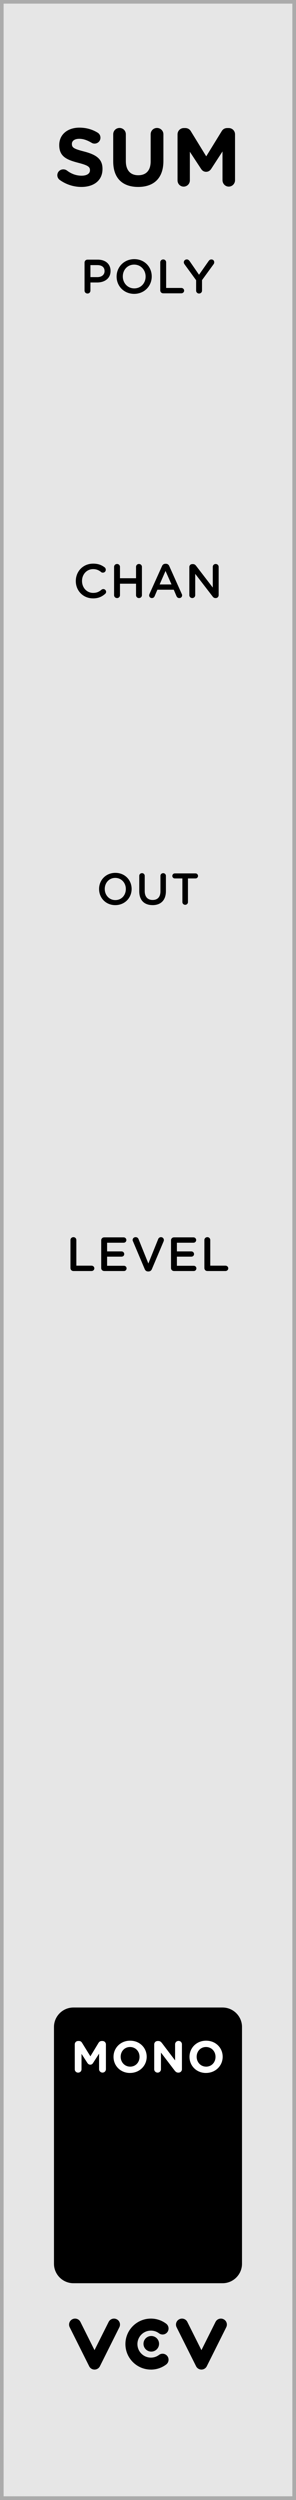 <?xml version="1.0" encoding="UTF-8" standalone="no"?>
<!-- Created with Inkscape (http://www.inkscape.org/) -->

<svg
   xmlns:dc="http://purl.org/dc/elements/1.1/"
   xmlns:cc="http://creativecommons.org/ns#"
   xmlns:rdf="http://www.w3.org/1999/02/22-rdf-syntax-ns#"
   xmlns:svg="http://www.w3.org/2000/svg"
   xmlns="http://www.w3.org/2000/svg"
   xmlns:sodipodi="http://sodipodi.sourceforge.net/DTD/sodipodi-0.dtd"
   xmlns:inkscape="http://www.inkscape.org/namespaces/inkscape"
   width="15.24mm"
   height="128.501mm"
   viewBox="0 0 15.24 128.501"
   version="1.1"
   id="svg55291"
   inkscape:version="0.92.4 5da689c313, 2019-01-14"
   sodipodi:docname="Sum.svg">
  <rect x="0" y="0" width="15.24" height="128.501" fill="#808080" stroke="none"/>
  <defs
     id="defs55285">
    <clipPath
       id="clip11">
      <rect
         x="0"
         y="0"
         width="17"
         height="16"
         id="rect9531" />
    </clipPath>
    <clipPath
       id="clip12">
      <path
         inkscape:connector-curvature="0"
         d="M 0.672,0.477 H 16.918 V 15.574 H 0.672 Z m 0,0"
         id="path9528" />
    </clipPath>
    <clipPath
       id="clip9">
      <rect
         x="0"
         y="0"
         width="24"
         height="25"
         id="rect9515" />
    </clipPath>
    <clipPath
       id="clip10">
      <path
         inkscape:connector-curvature="0"
         d="M 0.457,0.238 H 23.133 V 24.98 H 0.457 Z m 0,0"
         id="path9512" />
    </clipPath>
    <clipPath
       id="clip7">
      <rect
         x="0"
         y="0"
         width="17"
         height="16"
         id="rect9499" />
    </clipPath>
    <clipPath
       id="clip8">
      <path
         inkscape:connector-curvature="0"
         d="M 0.672,0.449 H 16.918 V 15.547 H 0.672 Z m 0,0"
         id="path9496" />
    </clipPath>
    <clipPath
       id="clip5">
      <rect
         x="0"
         y="0"
         width="24"
         height="25"
         id="rect9483" />
    </clipPath>
    <clipPath
       id="clip6">
      <path
         inkscape:connector-curvature="0"
         d="M 0.457,0.211 H 23.133 V 24.953 H 0.457 Z m 0,0"
         id="path9480" />
    </clipPath>
    <clipPath
       id="clip1">
      <rect
         x="0"
         y="0"
         width="30"
         height="32"
         id="rect9461" />
    </clipPath>
    <clipPath
       id="clip2">
      <path
         inkscape:connector-curvature="0"
         d="M 0.441,0.395 H 29.141 V 31.969 H 0.441 Z m 0,0"
         id="path9458" />
    </clipPath>
  </defs>
  <sodipodi:namedview
     id="base"
     pagecolor="#ffffff"
     bordercolor="#666666"
     borderopacity="1.0"
     inkscape:pageopacity="0.0"
     inkscape:pageshadow="2"
     inkscape:zoom="1.4"
     inkscape:cx="43.509163"
     inkscape:cy="242.83108"
     inkscape:document-units="mm"
     inkscape:current-layer="layer3"
     showgrid="false"
     fit-margin-top="0"
     fit-margin-left="0"
     fit-margin-right="0"
     fit-margin-bottom="0"
     inkscape:snap-bbox="true"
     inkscape:snap-bbox-midpoints="true"
     inkscape:snap-nodes="false"
     inkscape:window-width="1600"
     inkscape:window-height="882"
     inkscape:window-x="0"
     inkscape:window-y="18"
     inkscape:window-maximized="0" />
  <g
     inkscape:label="Layer 1"
     inkscape:groupmode="layer"
     id="layer1"
     transform="translate(-8.011,-5.676)">
    <path
       inkscape:connector-curvature="0"
       style="fill:#e6e6e6;fill-opacity:1;fill-rule:nonzero;stroke:none;stroke-width:0.353"
       d="M 8.104,5.769 H 23.157 V 134.082 H 8.104 Z m 0,0"
       id="path10665" />
    <path
       inkscape:connector-curvature="0"
       style="fill:#ababab;fill-opacity:1;fill-rule:nonzero;stroke:none;stroke-width:0.353"
       d="M 23.25,5.676 H 8.011 V 134.176 H 23.25 Z M 23.063,133.989 H 8.197 V 5.863 h 14.866 z m 0,0"
       id="path10667" />
    <path
       inkscape:connector-curvature="0"
       style="fill:#000000;fill-opacity:1;stroke:none;stroke-width:0.353"
       d="m 11.639,70.855 c 0,0.088 0.066,0.154 0.154,0.154 h 0.932 c 0.077,0 0.143,-0.061 0.143,-0.138 0,-0.077 -0.066,-0.138 -0.143,-0.138 h -0.783 v -1.317 c 0,-0.083 -0.066,-0.149 -0.149,-0.149 -0.088,0 -0.154,0.066 -0.154,0.149 z m 0,0"
       id="path12217" />
    <path
       inkscape:connector-curvature="0"
       style="fill:#000000;fill-opacity:1;stroke:none;stroke-width:0.353"
       d="m 13.376,71.009 h 1.02 c 0.072,0 0.132,-0.061 0.132,-0.138 0,-0.072 -0.061,-0.132 -0.132,-0.132 h -0.871 v -0.469 h 0.744 c 0.077,0 0.138,-0.055 0.138,-0.132 0,-0.077 -0.061,-0.138 -0.138,-0.138 h -0.744 v -0.446 h 0.854 c 0.077,0 0.138,-0.061 0.138,-0.138 0,-0.072 -0.061,-0.138 -0.138,-0.138 h -1.003 c -0.088,0 -0.154,0.066 -0.154,0.154 v 1.422 c 0,0.088 0.066,0.154 0.154,0.154 z m 0,0"
       id="path12221" />
    <path
       inkscape:connector-curvature="0"
       style="fill:#000000;fill-opacity:1;stroke:none;stroke-width:0.353"
       d="m 15.638,71.031 h 0.017 c 0.083,0 0.143,-0.044 0.176,-0.121 l 0.606,-1.433 c 0.005,-0.017 0.011,-0.039 0.011,-0.061 0,-0.083 -0.066,-0.149 -0.149,-0.149 -0.072,0 -0.127,0.05 -0.143,0.099 l -0.507,1.257 -0.502,-1.246 c -0.022,-0.066 -0.077,-0.11 -0.154,-0.11 -0.088,0 -0.154,0.066 -0.154,0.149 0,0.028 0.011,0.05 0.022,0.072 l 0.601,1.422 c 0.033,0.077 0.088,0.121 0.176,0.121 z m 0,0"
       id="path12225" />
    <path
       inkscape:connector-curvature="0"
       style="fill:#000000;fill-opacity:1;stroke:none;stroke-width:0.353"
       d="m 16.97,71.009 h 1.02 c 0.072,0 0.132,-0.061 0.132,-0.138 0,-0.072 -0.061,-0.132 -0.132,-0.132 h -0.871 v -0.469 h 0.744 c 0.077,0 0.138,-0.055 0.138,-0.132 0,-0.077 -0.061,-0.138 -0.138,-0.138 h -0.744 v -0.446 h 0.854 c 0.077,0 0.138,-0.061 0.138,-0.138 0,-0.072 -0.061,-0.138 -0.138,-0.138 h -1.003 c -0.088,0 -0.154,0.066 -0.154,0.154 v 1.422 c 0,0.088 0.066,0.154 0.154,0.154 z m 0,0"
       id="path12229" />
    <path
       inkscape:connector-curvature="0"
       style="fill:#000000;fill-opacity:1;stroke:none;stroke-width:0.353"
       d="m 18.534,70.855 c 0,0.088 0.066,0.154 0.154,0.154 h 0.932 c 0.077,0 0.143,-0.061 0.143,-0.138 0,-0.077 -0.066,-0.138 -0.143,-0.138 h -0.783 v -1.317 c 0,-0.083 -0.066,-0.149 -0.149,-0.149 -0.088,0 -0.154,0.066 -0.154,0.149 z m 0,0"
       id="path12233" />
    <path
       inkscape:connector-curvature="0"
       style="fill:#000000;fill-opacity:1;stroke:none;stroke-width:0.353"
       d="m 13.945,52.201 c 0.496,0 0.843,-0.38 0.843,-0.832 0,-0.452 -0.342,-0.827 -0.838,-0.827 -0.491,0 -0.838,0.375 -0.838,0.827 v 0.005 c 0,0.452 0.342,0.827 0.832,0.827 z m 0.005,-0.259 c -0.32,0 -0.546,-0.259 -0.546,-0.573 0,-0.314 0.226,-0.568 0.54,-0.568 0.32,0 0.546,0.259 0.546,0.568 v 0.005 c 0,0.314 -0.22,0.568 -0.54,0.568 z m 0,0"
       id="path12237" />
    <path
       inkscape:connector-curvature="0"
       style="fill:#000000;fill-opacity:1;stroke:none;stroke-width:0.353"
       d="m 15.864,52.201 c 0.419,0 0.689,-0.243 0.689,-0.722 v -0.783 c 0,-0.077 -0.061,-0.138 -0.138,-0.138 -0.083,0 -0.143,0.061 -0.143,0.138 v 0.794 c 0,0.298 -0.154,0.446 -0.402,0.446 -0.254,0 -0.408,-0.16 -0.408,-0.458 v -0.783 c 0,-0.077 -0.061,-0.138 -0.138,-0.138 -0.083,0 -0.143,0.061 -0.143,0.138 v 0.794 c 0,0.469 0.265,0.711 0.684,0.711 z m 0,0"
       id="path12241" />
    <path
       inkscape:connector-curvature="0"
       style="fill:#000000;fill-opacity:1;stroke:none;stroke-width:0.353"
       d="m 17.402,52.047 c 0,0.077 0.066,0.138 0.143,0.138 0.077,0 0.143,-0.061 0.143,-0.138 v -1.218 h 0.391 c 0.072,0 0.127,-0.061 0.127,-0.127 0,-0.072 -0.055,-0.132 -0.127,-0.132 h -1.069 c -0.072,0 -0.127,0.061 -0.127,0.132 0,0.066 0.055,0.127 0.127,0.127 h 0.391 z m 0,0"
       id="path12245" />
    <path
       inkscape:connector-curvature="0"
       style="fill:#000000;fill-opacity:1;stroke:none;stroke-width:0.353"
       d="m 12.364,20.615 c 0,0.083 0.066,0.149 0.154,0.149 0.083,0 0.149,-0.066 0.149,-0.149 v -0.419 h 0.347 c 0.38,0 0.689,-0.204 0.689,-0.59 v -0.005 c 0,-0.347 -0.254,-0.579 -0.656,-0.579 h -0.529 c -0.088,0 -0.154,0.066 -0.154,0.154 z m 0.303,-0.695 v -0.617 h 0.353 c 0.232,0 0.375,0.105 0.375,0.309 0,0.182 -0.143,0.309 -0.375,0.309 z m 0,0"
       id="path12249" />
    <path
       inkscape:connector-curvature="0"
       style="fill:#000000;fill-opacity:1;stroke:none;stroke-width:0.353"
       d="m 14.919,20.781 c 0.529,0 0.904,-0.408 0.904,-0.893 v -0.005 c 0,-0.485 -0.369,-0.887 -0.898,-0.887 -0.529,0 -0.91,0.408 -0.91,0.893 v 0.005 c 0,0.485 0.375,0.887 0.904,0.887 z m 0.005,-0.281 c -0.342,0 -0.59,-0.276 -0.59,-0.612 v -0.005 c 0,-0.336 0.243,-0.606 0.584,-0.606 0.342,0 0.59,0.276 0.59,0.612 v 0.005 c 0,0.336 -0.243,0.606 -0.584,0.606 z m 0,0"
       id="path12253" />
    <path
       inkscape:connector-curvature="0"
       style="fill:#000000;fill-opacity:1;stroke:none;stroke-width:0.353"
       d="m 16.262,20.599 c 0,0.088 0.066,0.154 0.154,0.154 h 0.932 c 0.077,0 0.143,-0.061 0.143,-0.138 0,-0.077 -0.066,-0.138 -0.143,-0.138 h -0.783 v -1.317 c 0,-0.083 -0.066,-0.149 -0.149,-0.149 -0.088,0 -0.154,0.066 -0.154,0.149 z m 0,0"
       id="path12257" />
    <path
       inkscape:connector-curvature="0"
       style="fill:#000000;fill-opacity:1;stroke:none;stroke-width:0.353"
       d="m 18.109,20.615 c 0,0.083 0.066,0.149 0.149,0.149 0.088,0 0.154,-0.066 0.154,-0.149 v -0.54 l 0.59,-0.81 c 0.022,-0.028 0.039,-0.066 0.039,-0.105 0,-0.083 -0.055,-0.149 -0.149,-0.149 -0.061,0 -0.105,0.033 -0.143,0.088 l -0.491,0.7 -0.48,-0.695 c -0.039,-0.055 -0.083,-0.094 -0.149,-0.094 -0.088,0 -0.154,0.066 -0.154,0.149 0,0.039 0.017,0.072 0.039,0.105 l 0.595,0.816 z m 0,0"
       id="path12261" />
    <path
       inkscape:connector-curvature="0"
       style="fill:#000000;fill-opacity:1;stroke:none;stroke-width:0.353"
       d="m 12.796,36.434 c 0.281,0 0.463,-0.088 0.628,-0.232 0.028,-0.022 0.05,-0.061 0.05,-0.105 0,-0.077 -0.066,-0.143 -0.143,-0.143 -0.039,0 -0.072,0.017 -0.094,0.033 -0.127,0.11 -0.248,0.165 -0.43,0.165 -0.331,0 -0.573,-0.27 -0.573,-0.612 v -0.005 c 0,-0.336 0.243,-0.606 0.573,-0.606 0.165,0 0.292,0.055 0.413,0.154 0.017,0.017 0.044,0.028 0.088,0.028 0.083,0 0.149,-0.061 0.149,-0.149 0,-0.05 -0.022,-0.094 -0.055,-0.121 -0.154,-0.116 -0.325,-0.193 -0.595,-0.193 -0.524,0 -0.893,0.402 -0.893,0.893 v 0.005 c 0,0.496 0.38,0.887 0.882,0.887 z m 0,0"
       id="path12265" />
    <path
       inkscape:connector-curvature="0"
       style="fill:#000000;fill-opacity:1;stroke:none;stroke-width:0.353"
       d="m 13.885,36.269 c 0,0.083 0.066,0.149 0.154,0.149 0.083,0 0.149,-0.066 0.149,-0.149 v -0.59 h 0.827 v 0.59 c 0,0.083 0.066,0.149 0.149,0.149 0.088,0 0.154,-0.066 0.154,-0.149 v -1.455 c 0,-0.083 -0.066,-0.149 -0.154,-0.149 -0.083,0 -0.149,0.066 -0.149,0.149 v 0.584 h -0.827 v -0.584 c 0,-0.083 -0.066,-0.149 -0.149,-0.149 -0.088,0 -0.154,0.066 -0.154,0.149 z m 0,0"
       id="path12269" />
    <path
       inkscape:connector-curvature="0"
       style="fill:#000000;fill-opacity:1;stroke:none;stroke-width:0.353"
       d="m 15.69,36.28 c 0,0.077 0.061,0.138 0.138,0.138 0.066,0 0.116,-0.033 0.143,-0.094 l 0.143,-0.336 h 0.843 l 0.138,0.325 c 0.028,0.066 0.077,0.105 0.149,0.105 0.083,0 0.143,-0.061 0.143,-0.143 0,-0.022 -0.005,-0.044 -0.017,-0.066 L 16.727,34.775 c -0.033,-0.077 -0.094,-0.121 -0.176,-0.121 h -0.017 c -0.088,0 -0.149,0.044 -0.182,0.121 l -0.645,1.433 c -0.011,0.028 -0.017,0.05 -0.017,0.072 z m 0.54,-0.562 0.303,-0.695 0.309,0.695 z m 0,0"
       id="path12273" />
    <path
       inkscape:connector-curvature="0"
       style="fill:#000000;fill-opacity:1;stroke:none;stroke-width:0.353"
       d="m 17.759,36.269 c 0,0.083 0.066,0.149 0.154,0.149 0.077,0 0.149,-0.066 0.149,-0.149 v -1.097 l 0.887,1.152 c 0.039,0.055 0.083,0.094 0.154,0.094 h 0.017 c 0.083,0 0.149,-0.066 0.149,-0.154 v -1.45 c 0,-0.083 -0.066,-0.149 -0.154,-0.149 -0.083,0 -0.149,0.066 -0.149,0.149 v 1.064 l -0.86,-1.119 c -0.044,-0.055 -0.088,-0.088 -0.16,-0.088 h -0.033 c -0.088,0 -0.154,0.066 -0.154,0.149 z m 0,0"
       id="path12277" />
    <path
       inkscape:connector-curvature="0"
       style="fill:#000000;fill-opacity:1;stroke:none;stroke-width:0.353"
       d="m 12.202,15.285 c 0.639,0 1.086,-0.331 1.086,-0.921 v -0.011 c 0,-0.513 -0.336,-0.728 -0.937,-0.887 -0.513,-0.132 -0.639,-0.193 -0.639,-0.386 v -0.011 c 0,-0.143 0.127,-0.259 0.38,-0.259 0.204,0 0.408,0.072 0.623,0.198 0.05,0.033 0.099,0.05 0.165,0.05 0.165,0 0.303,-0.132 0.303,-0.303 0,-0.127 -0.072,-0.215 -0.143,-0.259 -0.27,-0.165 -0.579,-0.259 -0.943,-0.259 -0.606,0 -1.036,0.353 -1.036,0.893 v 0.005 c 0,0.59 0.386,0.755 0.981,0.91 0.496,0.127 0.601,0.209 0.601,0.375 v 0.011 c 0,0.171 -0.165,0.276 -0.43,0.276 -0.287,0 -0.535,-0.099 -0.755,-0.265 -0.044,-0.033 -0.105,-0.061 -0.187,-0.061 -0.171,0 -0.309,0.132 -0.309,0.303 0,0.099 0.055,0.193 0.127,0.243 0.331,0.237 0.722,0.358 1.113,0.358 z m 0,0"
       id="path12281" />
    <path
       inkscape:connector-curvature="0"
       style="fill:#000000;fill-opacity:1;stroke:none;stroke-width:0.353"
       d="m 15.123,15.285 c 0.794,0 1.301,-0.435 1.301,-1.334 v -1.373 c 0,-0.182 -0.149,-0.325 -0.331,-0.325 -0.182,0 -0.325,0.143 -0.325,0.325 v 1.395 c 0,0.474 -0.243,0.711 -0.639,0.711 -0.397,0 -0.639,-0.248 -0.639,-0.728 v -1.378 c 0,-0.182 -0.143,-0.325 -0.325,-0.325 -0.182,0 -0.325,0.143 -0.325,0.325 v 1.395 c 0,0.871 0.485,1.312 1.284,1.312 z m 0,0"
       id="path12285" />
    <path
       inkscape:connector-curvature="0"
       style="fill:#000000;fill-opacity:1;stroke:none;stroke-width:0.353"
       d="m 17.152,14.949 c 0,0.176 0.138,0.32 0.314,0.32 0.176,0 0.32,-0.143 0.32,-0.32 V 13.477 l 0.568,0.865 c 0.066,0.105 0.149,0.165 0.27,0.165 0.116,0 0.204,-0.061 0.27,-0.165 l 0.573,-0.882 v 1.477 c 0,0.182 0.143,0.331 0.32,0.331 0.182,0 0.325,-0.149 0.325,-0.331 v -2.354 c 0,-0.182 -0.143,-0.325 -0.325,-0.325 h -0.072 c -0.132,0 -0.226,0.055 -0.292,0.165 l -0.794,1.29 -0.788,-1.284 c -0.055,-0.099 -0.154,-0.171 -0.292,-0.171 h -0.072 c -0.182,0 -0.325,0.143 -0.325,0.325 z m 0,0"
       id="path12289" />
    <path
       inkscape:connector-curvature="0"
       style="fill:#000000;fill-opacity:1;fill-rule:nonzero;stroke:none;stroke-width:0.353"
       d="m 16.2,126.151 c 0,0.222 -0.179,0.401 -0.401,0.401 -0.22,0 -0.4,-0.179 -0.4,-0.401 0,-0.222 0.179,-0.401 0.4,-0.401 0.222,0 0.401,0.179 0.401,0.401"
       id="path10911" />
    <path
       inkscape:connector-curvature="0"
       style="fill:#000000;fill-opacity:1;fill-rule:nonzero;stroke:none;stroke-width:0.353"
       d="m 12.877,127.476 c -0.116,0 -0.223,-0.066 -0.274,-0.17 l -1.003,-2.005 c -0.076,-0.153 -0.014,-0.338 0.138,-0.413 0.152,-0.077 0.338,-0.015 0.413,0.138 l 0.726,1.452 0.728,-1.452 c 0.076,-0.153 0.262,-0.215 0.413,-0.138 0.153,0.076 0.215,0.26 0.138,0.413 l -1.002,2.005 c -0.052,0.103 -0.16,0.17 -0.277,0.17"
       id="path10913" />
    <path
       inkscape:connector-curvature="0"
       style="fill:#000000;fill-opacity:1;fill-rule:nonzero;stroke:none;stroke-width:0.353"
       d="m 18.383,127.476 c -0.117,0 -0.223,-0.066 -0.276,-0.17 l -1.003,-2.005 c -0.076,-0.153 -0.014,-0.338 0.139,-0.413 0.152,-0.077 0.338,-0.015 0.413,0.138 l 0.726,1.452 0.726,-1.452 c 0.076,-0.153 0.262,-0.215 0.413,-0.138 0.153,0.076 0.215,0.26 0.138,0.413 l -1.002,2.005 c -0.052,0.103 -0.158,0.17 -0.276,0.17"
       id="path10915" />
    <path
       inkscape:connector-curvature="0"
       style="fill:#000000;fill-opacity:1;fill-rule:nonzero;stroke:none;stroke-width:0.353"
       d="m 15.78,127.476 c -0.723,0 -1.312,-0.587 -1.312,-1.311 0,-0.722 0.588,-1.31 1.312,-1.31 0.287,0 0.558,0.091 0.787,0.262 0.135,0.103 0.163,0.296 0.061,0.433 -0.102,0.136 -0.295,0.164 -0.431,0.061 -0.121,-0.091 -0.265,-0.138 -0.416,-0.138 -0.383,0 -0.695,0.311 -0.695,0.693 0,0.383 0.311,0.695 0.695,0.695 0.152,0 0.295,-0.048 0.416,-0.139 0.136,-0.102 0.329,-0.074 0.431,0.062 0.102,0.136 0.074,0.329 -0.061,0.431 -0.229,0.172 -0.5,0.262 -0.787,0.262"
       id="path10917" />
    <path
       inkscape:connector-curvature="0"
       style="fill:#000000;fill-opacity:1;fill-rule:nonzero;stroke:none;stroke-width:0.353"
       d="m 20.471,109.865 c 0,-0.55 -0.449,-1 -1,-1 h -7.681 c -0.55,0 -1,0.451 -1,1 v 12.172 c 0,0.55 0.451,1 1,1 h 7.681 c 0.551,0 1,-0.451 1,-1 z m 0,0"
       id="path10919" />
    <path
       inkscape:connector-curvature="0"
       style="fill:#ffffff;fill-opacity:1;stroke:none;stroke-width:0.353"
       d="m 11.861,112.041 c 0,0.099 0.077,0.171 0.171,0.171 0.099,0 0.176,-0.072 0.176,-0.171 v -0.794 l 0.303,0.469 c 0.039,0.055 0.083,0.088 0.149,0.088 0.061,0 0.11,-0.033 0.143,-0.088 l 0.309,-0.48 v 0.799 c 0,0.099 0.083,0.176 0.176,0.176 0.099,0 0.176,-0.077 0.176,-0.176 v -1.273 c 0,-0.099 -0.077,-0.176 -0.176,-0.176 h -0.039 c -0.072,0 -0.121,0.033 -0.16,0.088 l -0.424,0.7 -0.43,-0.695 c -0.033,-0.055 -0.083,-0.094 -0.16,-0.094 h -0.039 c -0.099,0 -0.176,0.077 -0.176,0.176 z m 0,0"
       id="path12293" />
    <path
       inkscape:connector-curvature="0"
       style="fill:#ffffff;fill-opacity:1;stroke:none;stroke-width:0.353"
       d="m 14.704,112.229 c 0.496,0 0.86,-0.375 0.86,-0.832 0,-0.458 -0.358,-0.827 -0.854,-0.827 -0.496,0 -0.854,0.375 -0.854,0.827 v 0.006 c 0,0.458 0.358,0.827 0.849,0.827 z m 0.005,-0.325 c -0.281,0 -0.485,-0.232 -0.485,-0.507 0,-0.276 0.198,-0.502 0.48,-0.502 0.287,0 0.491,0.226 0.491,0.502 v 0.006 c 0,0.276 -0.198,0.502 -0.485,0.502 z m 0,0"
       id="path12297" />
    <path
       inkscape:connector-curvature="0"
       style="fill:#ffffff;fill-opacity:1;stroke:none;stroke-width:0.353"
       d="m 15.951,112.041 c 0,0.094 0.077,0.171 0.176,0.171 0.094,0 0.171,-0.077 0.171,-0.171 v -0.86 l 0.706,0.926 c 0.05,0.061 0.099,0.105 0.187,0.105 h 0.011 c 0.099,0 0.176,-0.077 0.176,-0.176 v -1.279 c 0,-0.099 -0.077,-0.176 -0.176,-0.176 -0.094,0 -0.176,0.077 -0.176,0.176 v 0.827 l -0.678,-0.893 c -0.05,-0.061 -0.099,-0.105 -0.182,-0.105 h -0.039 c -0.099,0 -0.176,0.077 -0.176,0.176 z m 0,0"
       id="path12301" />
    <path
       inkscape:connector-curvature="0"
       style="fill:#ffffff;fill-opacity:1;stroke:none;stroke-width:0.353"
       d="m 18.616,112.229 c 0.496,0 0.86,-0.375 0.86,-0.832 0,-0.458 -0.358,-0.827 -0.854,-0.827 -0.496,0 -0.854,0.375 -0.854,0.827 v 0.006 c 0,0.458 0.358,0.827 0.849,0.827 z m 0.005,-0.325 c -0.281,0 -0.485,-0.232 -0.485,-0.507 0,-0.276 0.198,-0.502 0.48,-0.502 0.287,0 0.491,0.226 0.491,0.502 v 0.006 c 0,0.276 -0.198,0.502 -0.485,0.502 z m 0,0"
       id="path12305" />
  </g>
  <g
     inkscape:groupmode="layer"
     id="layer3"
     inkscape:label="widgets"
     style="display:none">
    <circle
       style="display:inline;opacity:1;vector-effect:none;fill:#ff00ff;fill-opacity:1;fill-rule:evenodd;stroke:none;stroke-width:0.175;stroke-linecap:butt;stroke-linejoin:miter;stroke-miterlimit:4;stroke-dasharray:none;stroke-dashoffset:0;stroke-opacity:1;paint-order:normal"
       id="circle60361"
       cx="4.619"
       cy="33.595"
       r="0.5" />
    <circle
       r="0.5"
       cy="33.595"
       cx="6.619"
       id="circle60363"
       style="display:inline;opacity:1;vector-effect:none;fill:#ff00ff;fill-opacity:1;fill-rule:evenodd;stroke:none;stroke-width:0.175;stroke-linecap:butt;stroke-linejoin:miter;stroke-miterlimit:4;stroke-dasharray:none;stroke-dashoffset:0;stroke-opacity:1;paint-order:normal" />
    <circle
       style="display:inline;opacity:1;vector-effect:none;fill:#ff00ff;fill-opacity:1;fill-rule:evenodd;stroke:none;stroke-width:0.175;stroke-linecap:butt;stroke-linejoin:miter;stroke-miterlimit:4;stroke-dasharray:none;stroke-dashoffset:0;stroke-opacity:1;paint-order:normal"
       id="circle60365"
       cx="8.619"
       cy="33.595"
       r="0.5" />
    <circle
       r="0.5"
       cy="33.595"
       cx="10.619"
       id="circle60367"
       style="display:inline;opacity:1;vector-effect:none;fill:#ff00ff;fill-opacity:1;fill-rule:evenodd;stroke:none;stroke-width:0.175;stroke-linecap:butt;stroke-linejoin:miter;stroke-miterlimit:4;stroke-dasharray:none;stroke-dashoffset:0;stroke-opacity:1;paint-order:normal" />
    <circle
       r="0.5"
       cy="35.595"
       cx="4.619"
       id="circle60369"
       style="display:inline;opacity:1;vector-effect:none;fill:#ff00ff;fill-opacity:1;fill-rule:evenodd;stroke:none;stroke-width:0.175;stroke-linecap:butt;stroke-linejoin:miter;stroke-miterlimit:4;stroke-dasharray:none;stroke-dashoffset:0;stroke-opacity:1;paint-order:normal" />
    <circle
       style="display:inline;opacity:1;vector-effect:none;fill:#ff00ff;fill-opacity:1;fill-rule:evenodd;stroke:none;stroke-width:0.175;stroke-linecap:butt;stroke-linejoin:miter;stroke-miterlimit:4;stroke-dasharray:none;stroke-dashoffset:0;stroke-opacity:1;paint-order:normal"
       id="circle60371"
       cx="6.619"
       cy="35.595"
       r="0.5" />
    <circle
       r="0.5"
       cy="35.595"
       cx="8.619"
       id="circle60373"
       style="display:inline;opacity:1;vector-effect:none;fill:#ff00ff;fill-opacity:1;fill-rule:evenodd;stroke:none;stroke-width:0.175;stroke-linecap:butt;stroke-linejoin:miter;stroke-miterlimit:4;stroke-dasharray:none;stroke-dashoffset:0;stroke-opacity:1;paint-order:normal" />
    <circle
       style="display:inline;opacity:1;vector-effect:none;fill:#ff00ff;fill-opacity:1;fill-rule:evenodd;stroke:none;stroke-width:0.175;stroke-linecap:butt;stroke-linejoin:miter;stroke-miterlimit:4;stroke-dasharray:none;stroke-dashoffset:0;stroke-opacity:1;paint-order:normal"
       id="circle60375"
       cx="10.619"
       cy="35.595"
       r="0.5" />
    <circle
       style="display:inline;opacity:1;vector-effect:none;fill:#ff00ff;fill-opacity:1;fill-rule:evenodd;stroke:none;stroke-width:0.175;stroke-linecap:butt;stroke-linejoin:miter;stroke-miterlimit:4;stroke-dasharray:none;stroke-dashoffset:0;stroke-opacity:1;paint-order:normal"
       id="circle60377"
       cx="4.619"
       cy="37.595"
       r="0.5" />
    <circle
       r="0.5"
       cy="37.595"
       cx="6.619"
       id="circle60379"
       style="display:inline;opacity:1;vector-effect:none;fill:#ff00ff;fill-opacity:1;fill-rule:evenodd;stroke:none;stroke-width:0.175;stroke-linecap:butt;stroke-linejoin:miter;stroke-miterlimit:4;stroke-dasharray:none;stroke-dashoffset:0;stroke-opacity:1;paint-order:normal" />
    <circle
       style="display:inline;opacity:1;vector-effect:none;fill:#ff00ff;fill-opacity:1;fill-rule:evenodd;stroke:none;stroke-width:0.175;stroke-linecap:butt;stroke-linejoin:miter;stroke-miterlimit:4;stroke-dasharray:none;stroke-dashoffset:0;stroke-opacity:1;paint-order:normal"
       id="circle60381"
       cx="8.619"
       cy="37.595"
       r="0.5" />
    <circle
       r="0.5"
       cy="37.595"
       cx="10.619"
       id="circle60383"
       style="display:inline;opacity:1;vector-effect:none;fill:#ff00ff;fill-opacity:1;fill-rule:evenodd;stroke:none;stroke-width:0.175;stroke-linecap:butt;stroke-linejoin:miter;stroke-miterlimit:4;stroke-dasharray:none;stroke-dashoffset:0;stroke-opacity:1;paint-order:normal" />
    <circle
       r="0.5"
       cy="39.595"
       cx="4.619"
       id="circle60385"
       style="display:inline;opacity:1;vector-effect:none;fill:#ff00ff;fill-opacity:1;fill-rule:evenodd;stroke:none;stroke-width:0.175;stroke-linecap:butt;stroke-linejoin:miter;stroke-miterlimit:4;stroke-dasharray:none;stroke-dashoffset:0;stroke-opacity:1;paint-order:normal" />
    <circle
       style="display:inline;opacity:1;vector-effect:none;fill:#ff00ff;fill-opacity:1;fill-rule:evenodd;stroke:none;stroke-width:0.175;stroke-linecap:butt;stroke-linejoin:miter;stroke-miterlimit:4;stroke-dasharray:none;stroke-dashoffset:0;stroke-opacity:1;paint-order:normal"
       id="circle60387"
       cx="6.619"
       cy="39.595"
       r="0.5" />
    <circle
       r="0.5"
       cy="39.595"
       cx="8.619"
       id="circle60389"
       style="display:inline;opacity:1;vector-effect:none;fill:#ff00ff;fill-opacity:1;fill-rule:evenodd;stroke:none;stroke-width:0.175;stroke-linecap:butt;stroke-linejoin:miter;stroke-miterlimit:4;stroke-dasharray:none;stroke-dashoffset:0;stroke-opacity:1;paint-order:normal" />
    <circle
       style="display:inline;opacity:1;vector-effect:none;fill:#ff00ff;fill-opacity:1;fill-rule:evenodd;stroke:none;stroke-width:0.175;stroke-linecap:butt;stroke-linejoin:miter;stroke-miterlimit:4;stroke-dasharray:none;stroke-dashoffset:0;stroke-opacity:1;paint-order:normal"
       id="circle60391"
       cx="10.619"
       cy="39.595"
       r="0.5" />
    <circle
       r="2"
       cy="21.347"
       cx="7.619"
       id="circle60359"
       style="display:inline;opacity:1;vector-effect:none;fill:#00ff00;fill-opacity:1;fill-rule:evenodd;stroke:none;stroke-width:0.7;stroke-linecap:butt;stroke-linejoin:miter;stroke-miterlimit:4;stroke-dasharray:none;stroke-dashoffset:0;stroke-opacity:1;paint-order:normal" />
    <circle
       style="display:inline;opacity:1;vector-effect:none;fill:#0000ff;fill-opacity:1;fill-rule:evenodd;stroke:none;stroke-width:0.7;stroke-linecap:butt;stroke-linejoin:miter;stroke-miterlimit:4;stroke-dasharray:none;stroke-dashoffset:0;stroke-opacity:1;paint-order:normal"
       id="circle13640"
       cx="7.62"
       cy="112.021"
       r="2" />
    <circle
       r="2"
       cy="70.792"
       cx="7.619"
       id="circle14185"
       style="display:inline;opacity:1;vector-effect:none;fill:#ff00ff;fill-opacity:1;fill-rule:evenodd;stroke:none;stroke-width:0.7;stroke-linecap:butt;stroke-linejoin:miter;stroke-miterlimit:4;stroke-dasharray:none;stroke-dashoffset:0;stroke-opacity:1;paint-order:normal" />
    <circle
       style="display:inline;opacity:1;vector-effect:none;fill:#ff00ff;fill-opacity:1;fill-rule:evenodd;stroke:none;stroke-width:0.7;stroke-linecap:butt;stroke-linejoin:miter;stroke-miterlimit:4;stroke-dasharray:none;stroke-dashoffset:0;stroke-opacity:1;paint-order:normal"
       id="circle14187"
       cx="7.619"
       cy="75.917"
       r="2" />
    <circle
       r="2"
       cy="81.042"
       cx="7.619"
       id="circle14189"
       style="display:inline;opacity:1;vector-effect:none;fill:#ff00ff;fill-opacity:1;fill-rule:evenodd;stroke:none;stroke-width:0.7;stroke-linecap:butt;stroke-linejoin:miter;stroke-miterlimit:4;stroke-dasharray:none;stroke-dashoffset:0;stroke-opacity:1;paint-order:normal" />
    <circle
       style="display:inline;opacity:1;vector-effect:none;fill:#ff00ff;fill-opacity:1;fill-rule:evenodd;stroke:none;stroke-width:0.7;stroke-linecap:butt;stroke-linejoin:miter;stroke-miterlimit:4;stroke-dasharray:none;stroke-dashoffset:0;stroke-opacity:1;paint-order:normal"
       id="circle14191"
       cx="7.619"
       cy="86.167"
       r="2" />
    <circle
       r="2"
       cy="91.292"
       cx="7.619"
       id="circle14193"
       style="display:inline;opacity:1;vector-effect:none;fill:#ff00ff;fill-opacity:1;fill-rule:evenodd;stroke:none;stroke-width:0.7;stroke-linecap:butt;stroke-linejoin:miter;stroke-miterlimit:4;stroke-dasharray:none;stroke-dashoffset:0;stroke-opacity:1;paint-order:normal" />
    <circle
       style="display:inline;opacity:1;vector-effect:none;fill:#ff00ff;fill-opacity:1;fill-rule:evenodd;stroke:none;stroke-width:0.7;stroke-linecap:butt;stroke-linejoin:miter;stroke-miterlimit:4;stroke-dasharray:none;stroke-dashoffset:0;stroke-opacity:1;paint-order:normal"
       id="circle14195"
       cx="7.619"
       cy="96.417"
       r="2" />
    <circle
       style="display:inline;opacity:1;vector-effect:none;fill:#ff0000;fill-opacity:1;fill-rule:evenodd;stroke:none;stroke-width:0.7;stroke-linecap:butt;stroke-linejoin:miter;stroke-miterlimit:4;stroke-dasharray:none;stroke-dashoffset:0;stroke-opacity:1;paint-order:normal"
       id="circle14197"
       cx="7.62"
       cy="53.519"
       r="2" />
  </g>
</svg>
